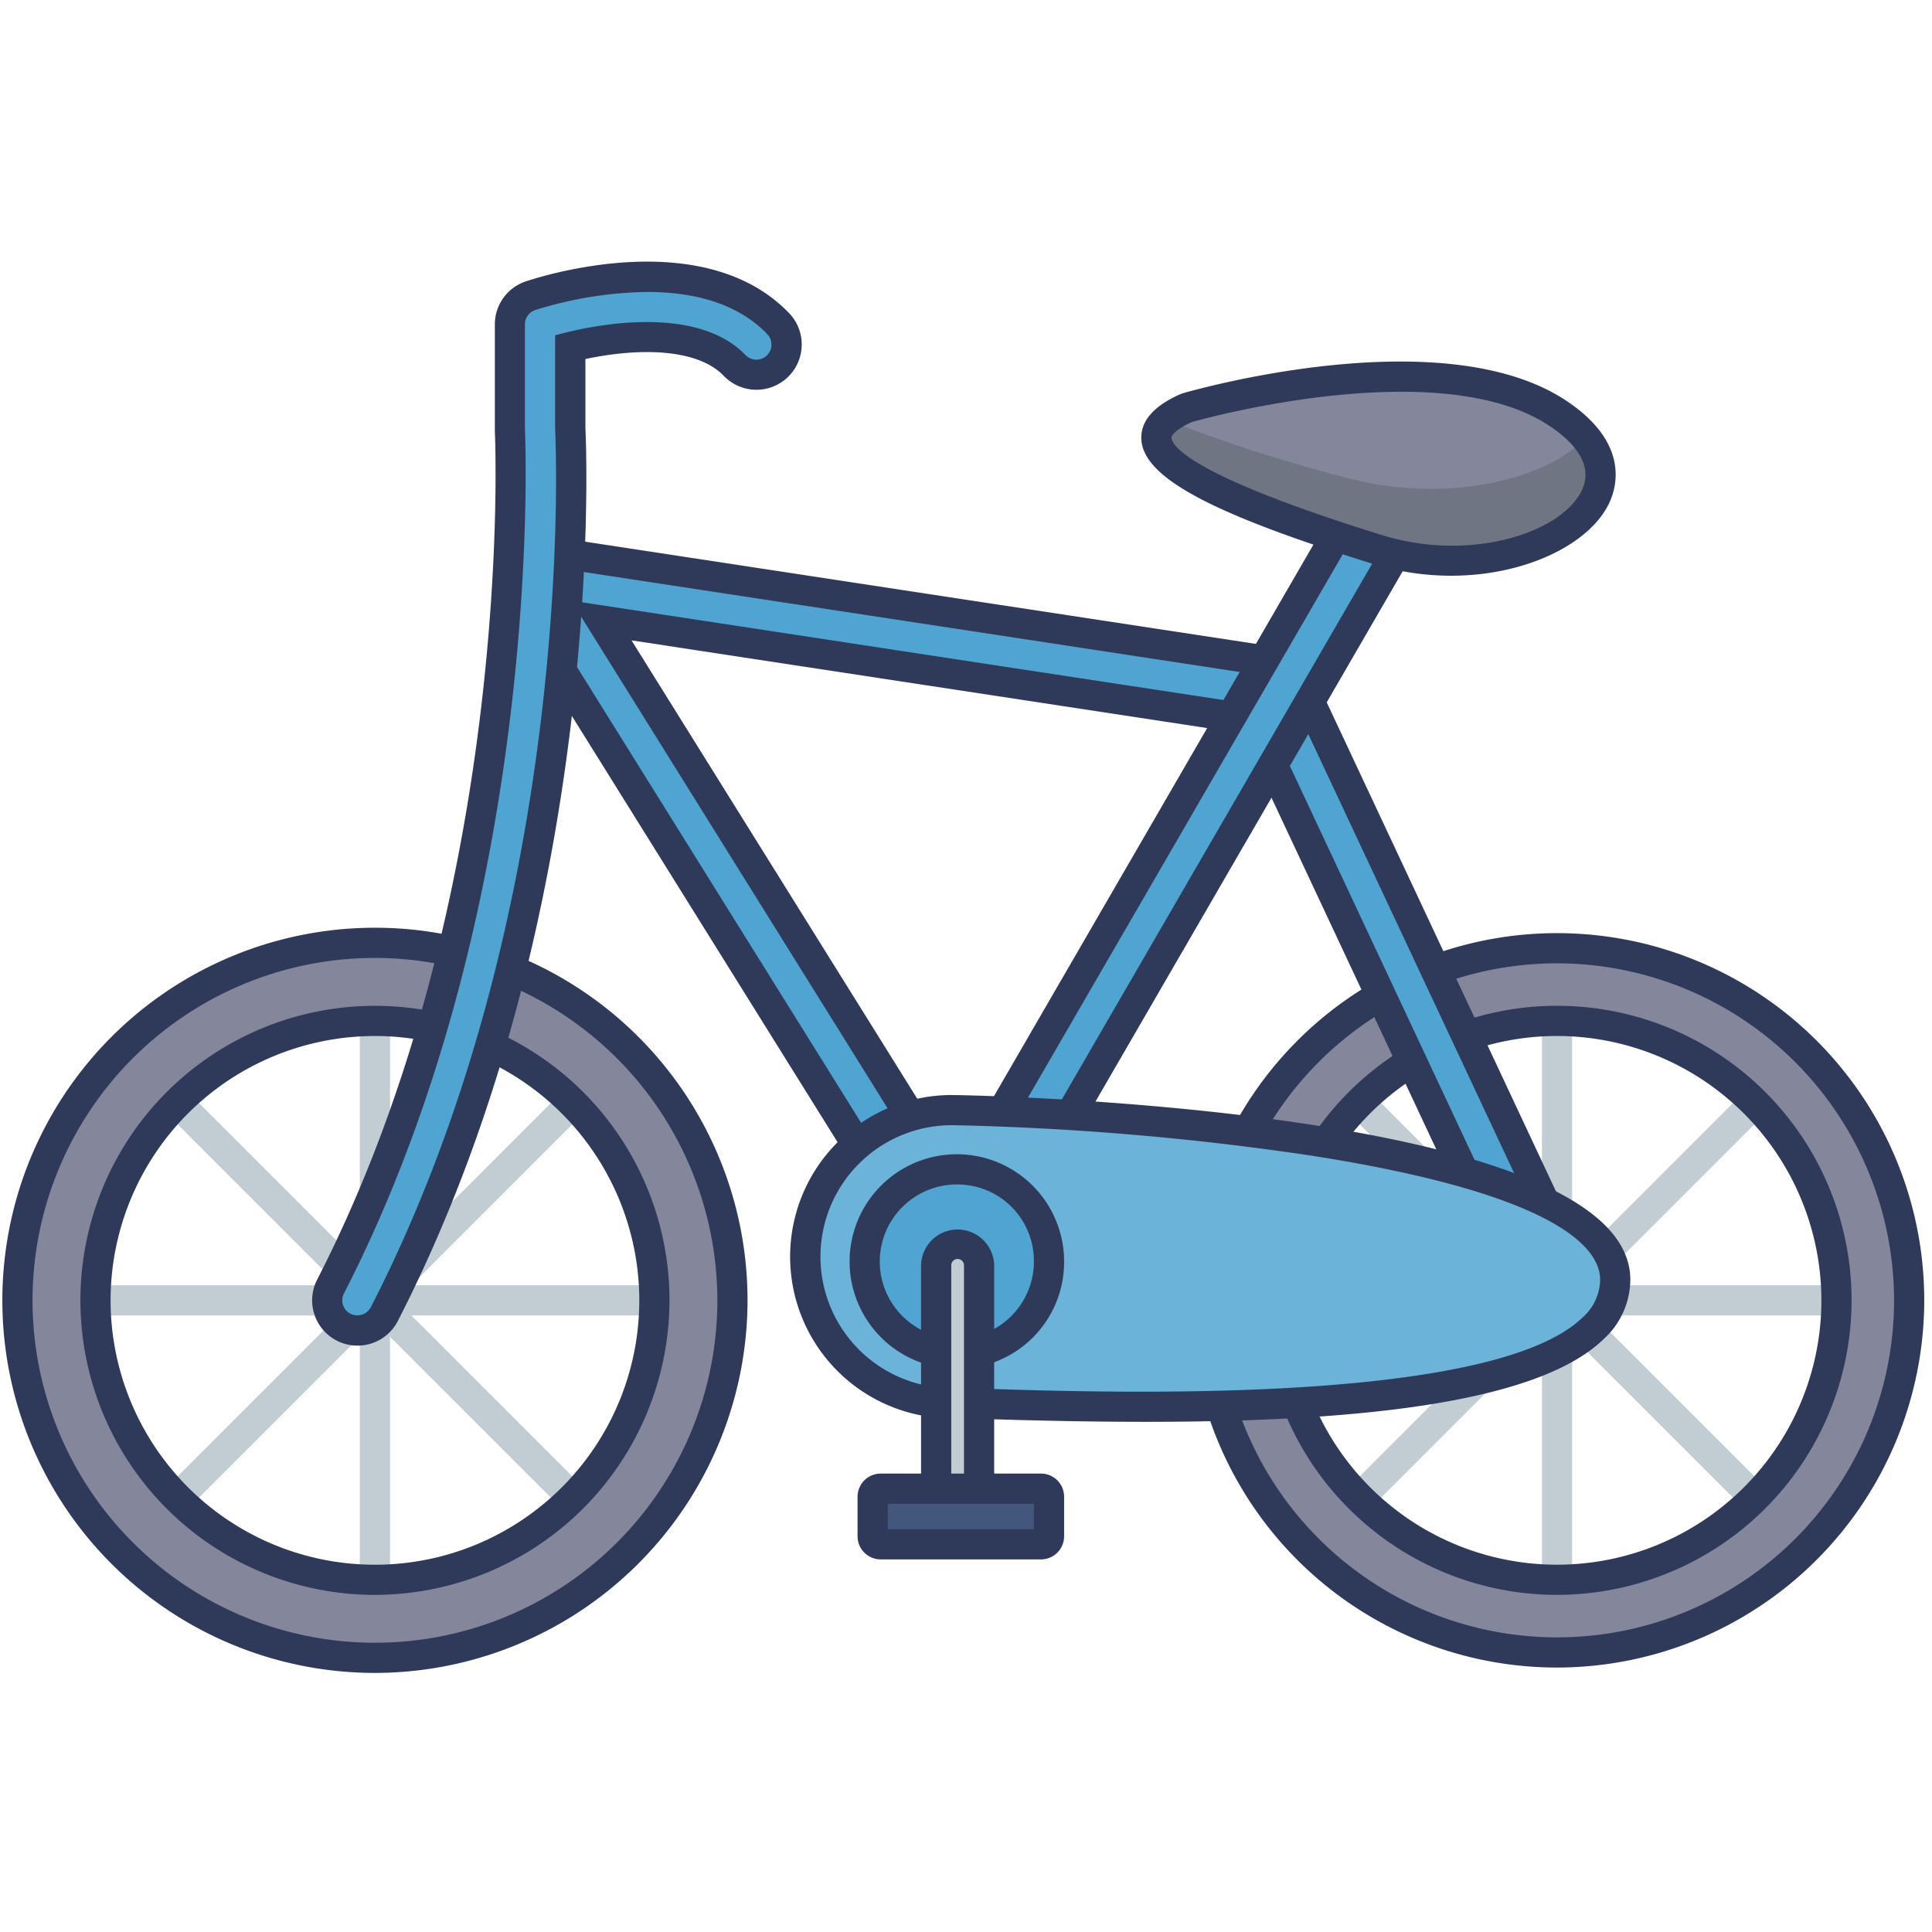 <svg height="512" viewBox="0 0 128 128" width="512" xmlns="http://www.w3.org/2000/svg"><g id="icon"><g fill="#c1cdd3"><path d="m103.158 108.664a1 1 0 0 1 -1-1v-43.027a1 1 0 0 1 2 0v43.027a1 1 0 0 1 -1 1z"/><path d="m124.672 87.151h-43.027a1 1 0 0 1 0-2h43.027a1 1 0 0 1 0 2z"/><path d="m87.945 102.363a1 1 0 0 1 -.707-1.707l30.425-30.425a1 1 0 1 1 1.414 1.414l-30.425 30.425a1 1 0 0 1 -.707.293z"/><path d="m118.37 102.363a1 1 0 0 1 -.707-.293l-30.425-30.425a1 1 0 1 1 1.414-1.414l30.425 30.425a1 1 0 0 1 -.707 1.707z"/></g><path d="m103.158 109.479a23.328 23.328 0 1 1 23.328-23.328 23.355 23.355 0 0 1 -23.328 23.328zm0-41.842a18.514 18.514 0 1 0 18.514 18.514 18.535 18.535 0 0 0 -18.514-18.514z" fill="#84879c"/><path d="m103.158 110.479a24.328 24.328 0 1 1 24.328-24.328 24.355 24.355 0 0 1 -24.328 24.328zm0-46.656a22.328 22.328 0 1 0 22.328 22.328 22.354 22.354 0 0 0 -22.328-22.328zm0 41.841a19.514 19.514 0 1 1 19.514-19.513 19.534 19.534 0 0 1 -19.514 19.513zm0-37.027a17.514 17.514 0 1 0 17.514 17.514 17.533 17.533 0 0 0 -17.514-17.514z" fill="#2f3a5a"/><path d="m24.842 108.664a1 1 0 0 1 -1-1v-43.027a1 1 0 0 1 2 0v43.027a1 1 0 0 1 -1 1z" fill="#c1cdd3"/><path d="m46.355 87.151h-43.027a1 1 0 0 1 0-2h43.027a1 1 0 1 1 0 2z" fill="#c1cdd3"/><path d="m9.63 102.363a1 1 0 0 1 -.707-1.707l30.425-30.425a1 1 0 1 1 1.414 1.414l-30.425 30.425a1 1 0 0 1 -.707.293z" fill="#c1cdd3"/><path d="m40.055 102.363a1 1 0 0 1 -.707-.293l-30.425-30.425a1 1 0 1 1 1.414-1.414l30.425 30.425a1 1 0 0 1 -.707 1.707z" fill="#c1cdd3"/><path d="m24.842 109.835a23.684 23.684 0 1 1 23.684-23.684 23.711 23.711 0 0 1 -23.684 23.684zm0-42.2a18.514 18.514 0 1 0 18.513 18.516 18.536 18.536 0 0 0 -18.513-18.514z" fill="#84879c"/><path d="m24.842 110.835a24.685 24.685 0 1 1 24.684-24.684 24.712 24.712 0 0 1 -24.684 24.684zm0-47.369a22.685 22.685 0 1 0 22.684 22.685 22.71 22.71 0 0 0 -22.684-22.685zm0 42.2a19.514 19.514 0 1 1 19.513-19.515 19.535 19.535 0 0 1 -19.513 19.513zm0-37.027a17.514 17.514 0 1 0 17.513 17.512 17.534 17.534 0 0 0 -17.513-17.514z" fill="#2f3a5a"/><path d="m103.158 88.151c-.056 0-.113 0-.17-.007l-39.713-3.39a2 2 0 0 1 -1.527-.935l-27.6-44.285a2 2 0 0 1 2-3.036l48.429 7.381a2 2 0 0 1 1.509 1.129l18.883 40.292a2 2 0 0 1 -1.811 2.849zm-38.545-7.3 35.264 3.01-16.965-36.188-43.074-6.564z" fill="#4fa4d1"/><path d="m103.158 89.151c-.085 0-.171 0-.256-.011l-39.712-3.39a3.012 3.012 0 0 1 -2.291-1.4l-27.605-44.287a3 3 0 0 1 2.991-4.554l48.437 7.382a2.99 2.99 0 0 1 2.263 1.693l18.889 40.293a3 3 0 0 1 -2.716 4.274zm-67.316-51.675a1 1 0 0 0 -.851 1.524l27.609 44.289a1 1 0 0 0 .763.469l39.8 3.393a1 1 0 0 0 .905-1.424l-18.893-40.294a1 1 0 0 0 -.754-.565l-48.43-7.381a1.09 1.09 0 0 0 -.149-.011zm65.676 47.531-37.489-3.2-26.19-42.015 45.752 6.973zm-36.318-5.107 33.039 2.82-16-34.139-40.4-6.156z" fill="#2f3a5a"/><path d="m63.443 84.761a2 2 0 0 1 -1.728-3l27.885-48.139a2 2 0 0 1 3.461 2.006l-27.885 48.136a2 2 0 0 1 -1.733.997z" fill="#4fa4d1"/><path d="m63.443 85.761a3 3 0 0 1 -2.593-4.5l27.883-48.14a3 3 0 0 1 5.192 3.008l-27.884 48.136a3.011 3.011 0 0 1 -2.598 1.496zm27.889-52.135a1 1 0 0 0 -.868.5l-27.884 48.133a1 1 0 0 0 .364 1.367 1.025 1.025 0 0 0 1.367-.364l27.883-48.135a1 1 0 0 0 -.364-1.367.986.986 0 0 0 -.498-.134z" fill="#2f3a5a"/><path d="m78.62 27.021s16.741-4.881 24.611.376-2.27 12.016-11.957 9.012-18.817-6.667-12.654-9.388z" fill="#84879c"/><path d="m91.272 36.406c-8.78-2.72-17.11-5.98-13.99-8.59a105.768 105.768 0 0 0 11.9 3.83c6.6 1.79 13.38.11 15.86-2.66 4.058 4.914-5.042 10.13-13.77 7.42z" fill="#707583"/><path d="m96.138 38.143a17.446 17.446 0 0 1 -5.159-.779c-10.765-3.338-15.215-5.727-15.361-8.244-.069-1.208.805-2.222 2.6-3.014l.124-.045c.7-.2 17.282-4.948 25.446.5 4.142 2.766 3.352 5.661 2.82 6.777-1.298 2.726-5.554 4.805-10.47 4.805zm-17.175-10.18c-1.083.489-1.357.893-1.348 1.041.03.507 1.122 2.47 13.955 6.45 5.8 1.8 11.872-.121 13.231-2.972.846-1.777-.689-3.294-2.126-4.253-7.161-4.784-22.599-.579-23.712-.266z" fill="#2f3a5a"/><path d="m63.161 73.547a9.71 9.71 0 1 0 0 19.419c5.362 0 43.852 2.448 43.852-8.183 0-9.546-38.49-11.236-43.852-11.236z" fill="#6bb3d9"/><path d="m75.908 94.2c-3.347 0-6.7-.069-9.929-.165-1.269-.037-2.239-.067-2.818-.067a10.71 10.71 0 1 1 0-21.419c.448 0 44.852.719 44.852 12.236a5.36 5.36 0 0 1 -1.768 3.934c-4.586 4.45-17.388 5.481-30.337 5.481zm-12.747-19.653a8.71 8.71 0 1 0 0 17.419c.592 0 1.582.03 2.877.068 8.137.245 32.91.98 38.815-4.751a3.4 3.4 0 0 0 1.16-2.5c0-1.949-2.478-5.606-19.071-8.21a187.261 187.261 0 0 0 -23.781-2.026z" fill="#2f3a5a"/><path d="m63.483 77.474a6.106 6.106 0 1 0 6.016 6.1 6.062 6.062 0 0 0 -6.016-6.1z" fill="#4fa4d1"/><path d="m63.483 90.684a7.106 7.106 0 1 1 7.017-7.105 7.069 7.069 0 0 1 -7.017 7.105zm0-12.21a5.106 5.106 0 1 0 5.016 5.1 5.066 5.066 0 0 0 -5.016-5.1z" fill="#2f3a5a"/><path d="m63.445 82.41a1.421 1.421 0 0 0 -1.421 1.421v16.516a1.422 1.422 0 0 0 2.843 0v-16.516a1.422 1.422 0 0 0 -1.422-1.421z" fill="#c1cdd3"/><path d="m63.445 102.768a2.425 2.425 0 0 1 -2.422-2.422v-16.515a2.422 2.422 0 0 1 4.843 0v16.515a2.425 2.425 0 0 1 -2.421 2.422zm0-19.357a.422.422 0 0 0 -.422.42v16.515a.422.422 0 1 0 .843 0v-16.515a.42.42 0 0 0 -.421-.42z" fill="#2f3a5a"/><rect fill="#43567c" height="3.685" rx=".533" width="11.684" x="57.815" y="98.629"/><path d="m68.966 103.314h-10.618a1.535 1.535 0 0 1 -1.533-1.533v-2.619a1.535 1.535 0 0 1 1.533-1.533h10.618a1.534 1.534 0 0 1 1.534 1.533v2.619a1.534 1.534 0 0 1 -1.534 1.533zm-10.151-2h9.685v-1.685h-9.685z" fill="#2f3a5a"/><path d="m23.679 88.151a2 2 0 0 1 -1.779-2.914c13.316-25.929 11.9-56.408 11.884-56.714 0-.034 0-.069 0-.1v-6.933a2 2 0 0 1 1.355-1.89c.451-.151 11.094-3.678 16.413 1.839a2 2 0 1 1 -2.879 2.777c-2.525-2.618-7.869-1.972-10.892-1.219v5.377c.094 1.911 1.328 32.113-12.321 58.7a2 2 0 0 1 -1.781 1.077z" fill="#4fa4d1"/><path d="m23.679 89.151a3 3 0 0 1 -2.667-4.371c13.168-25.643 11.788-55.904 11.773-56.206v-.155-6.929a3 3 0 0 1 2.036-2.842c1.2-.4 11.829-3.743 17.454 2.092a3 3 0 1 1 -4.318 4.166c-1.821-1.89-5.8-1.838-9.172-1.119v4.582c.063 1.254 1.407 32.2-12.431 59.153a2.991 2.991 0 0 1 -2.675 1.629zm19.2-69.807a25.905 25.905 0 0 0 -7.426 1.2 1 1 0 0 0 -.676.947v6.929c.018.361 1.421 31.158-11.99 57.275a1 1 0 0 0 .433 1.346 1.017 1.017 0 0 0 1.346-.432c13.6-26.48 12.276-56.908 12.212-58.191v-6.208l.758-.189c1.969-.49 8.644-1.833 11.854 1.5a1 1 0 1 0 1.438-1.39c-2.076-2.16-5.116-2.787-7.945-2.787z" fill="#2f3a5a"/></g></svg>